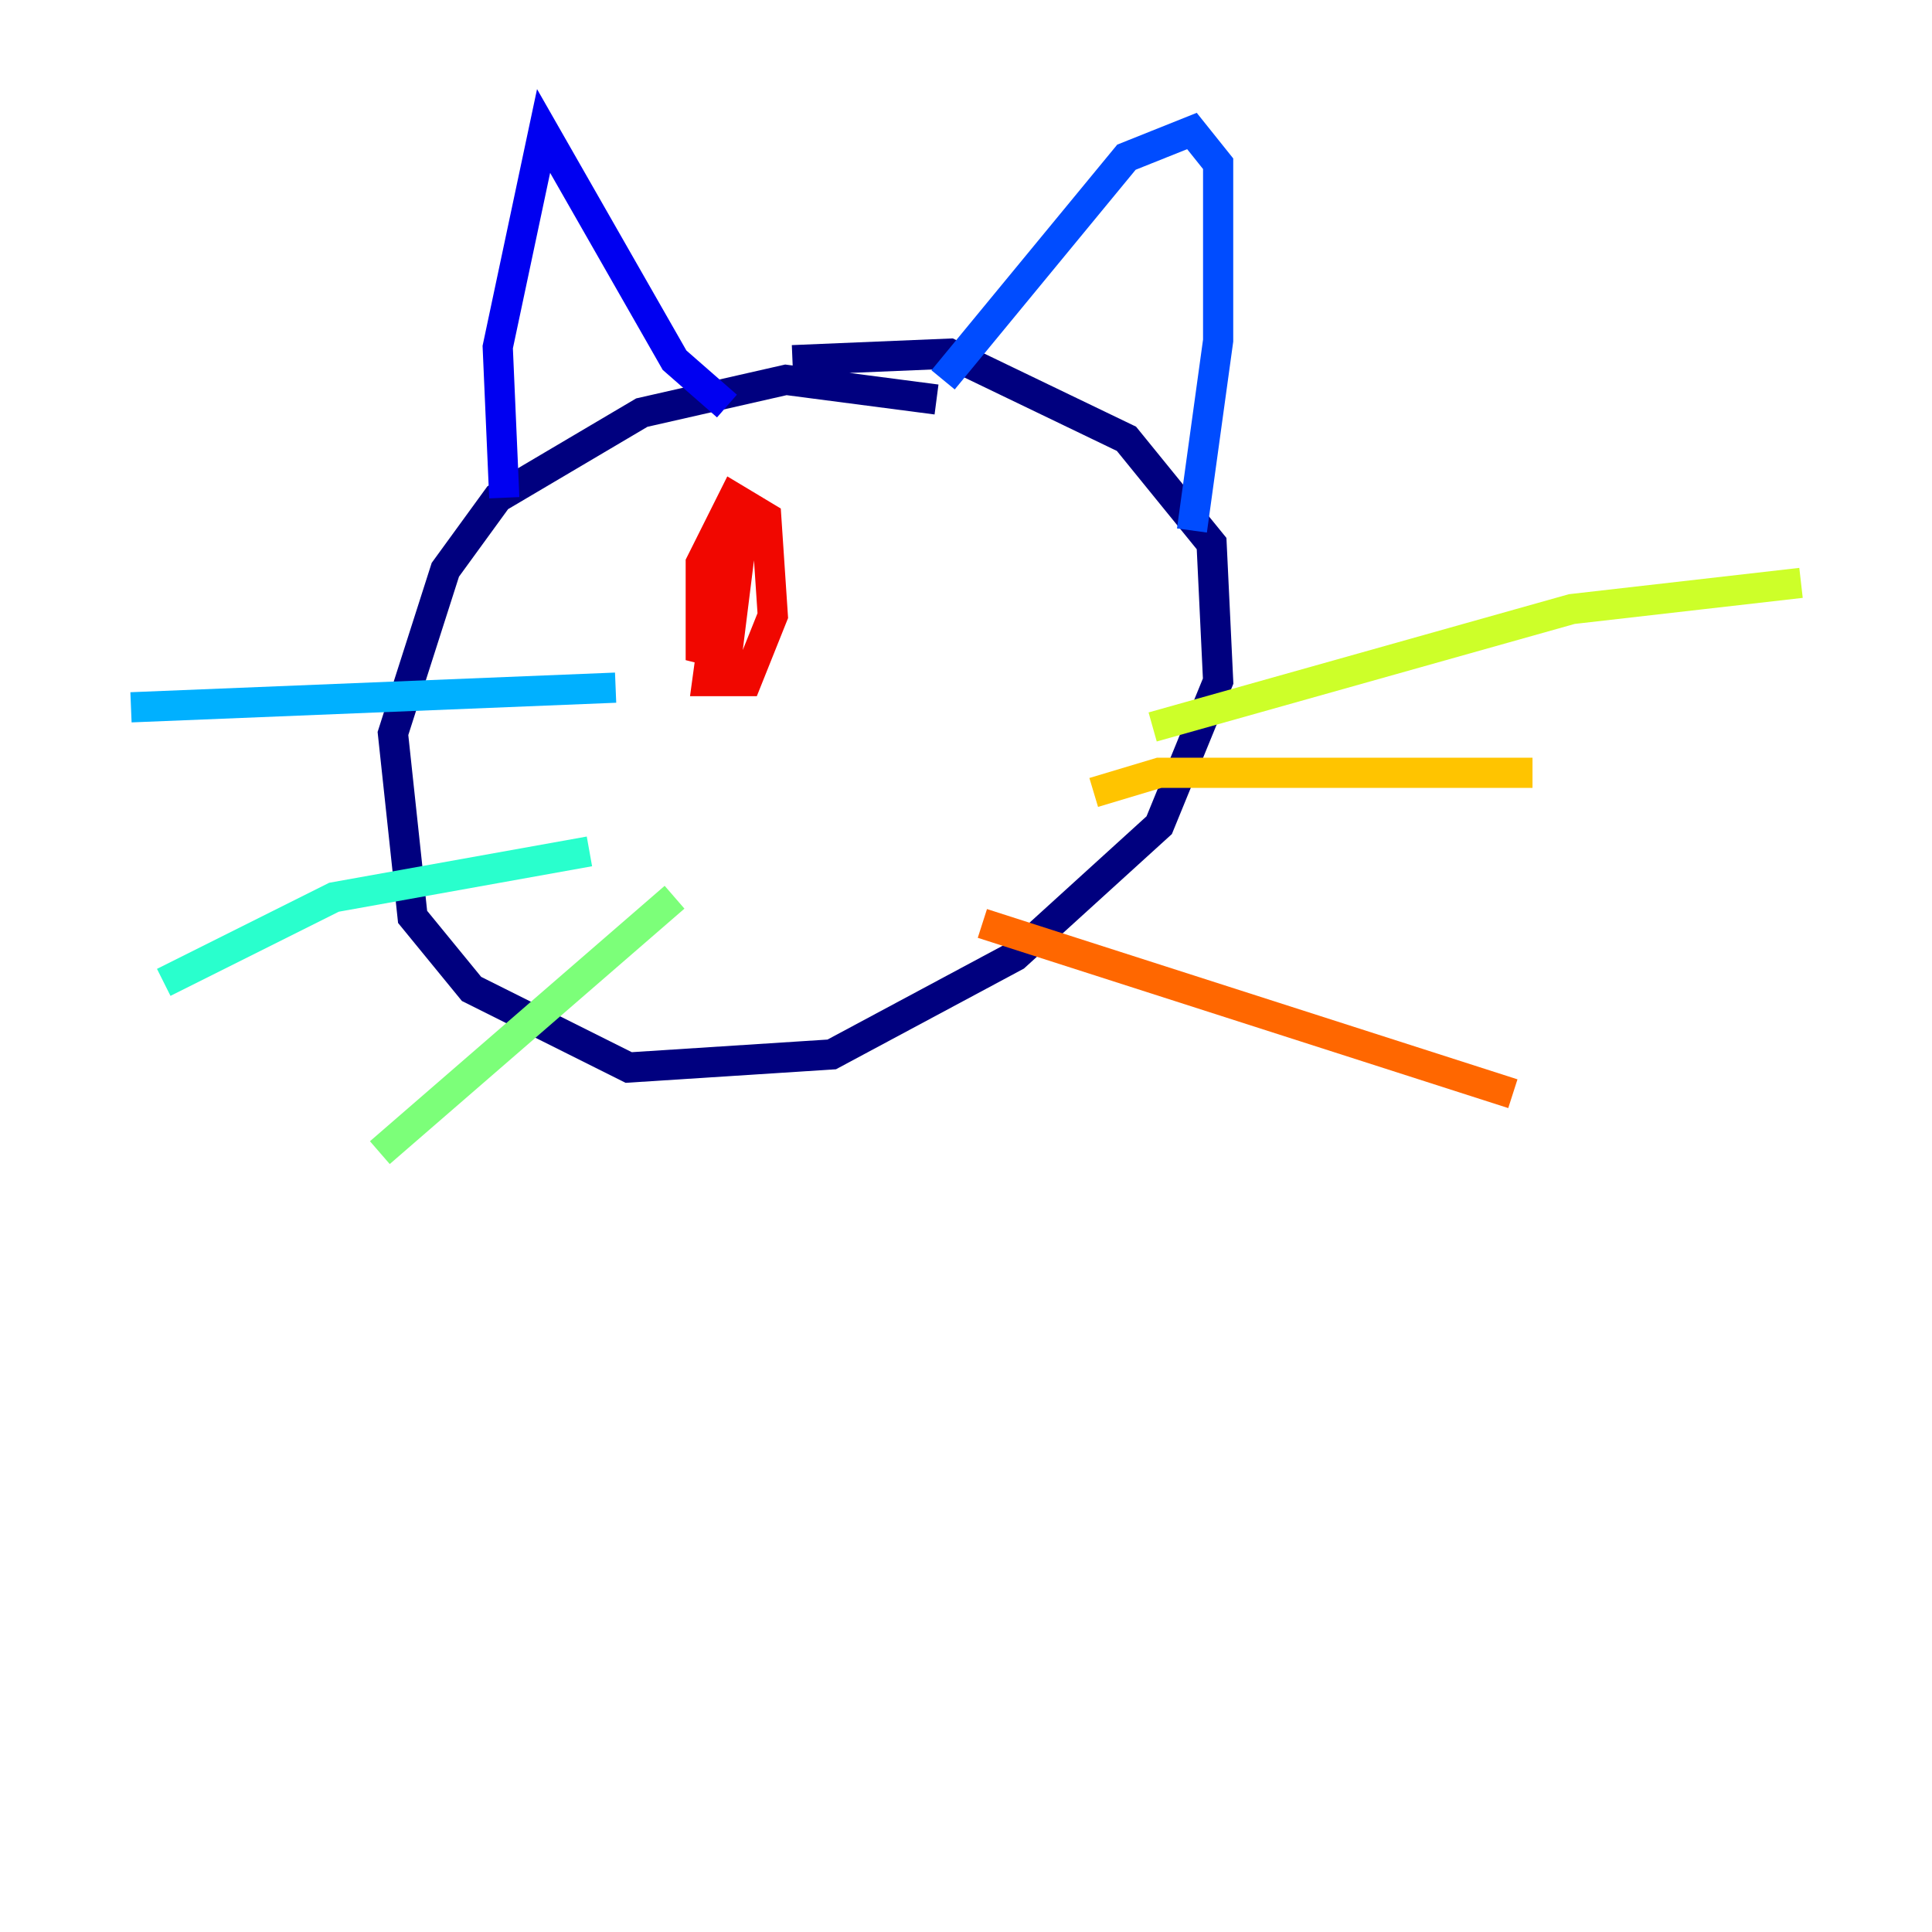<?xml version="1.0" encoding="utf-8" ?>
<svg baseProfile="tiny" height="128" version="1.2" viewBox="0,0,128,128" width="128" xmlns="http://www.w3.org/2000/svg" xmlns:ev="http://www.w3.org/2001/xml-events" xmlns:xlink="http://www.w3.org/1999/xlink"><defs /><polyline fill="none" points="62.047,26.468 52.068,25.166 42.522,27.336 32.976,32.976 29.505,37.749 26.034,48.597 27.336,60.746 31.241,65.519 41.654,70.725 55.105,69.858 67.254,63.349 76.8,54.671 80.705,45.125 80.271,36.014 74.63,29.071 62.915,23.43 52.502,23.864" stroke="#00007f" stroke-width="2" /><polyline fill="none" points="33.41,32.976 32.976,22.997 36.014,8.678 44.691,23.864 48.163,26.902" stroke="#0000f1" stroke-width="2" /><polyline fill="none" points="62.481,25.166 74.63,10.414 78.969,8.678 80.705,10.848 80.705,22.563 78.969,35.146" stroke="#004cff" stroke-width="2" /><polyline fill="none" points="40.786,45.559 8.678,46.861" stroke="#00b0ff" stroke-width="2" /><polyline fill="none" points="39.051,56.407 22.129,59.444 10.848,65.085" stroke="#29ffcd" stroke-width="2" /><polyline fill="none" points="44.691,59.444 25.166,76.366" stroke="#7cff79" stroke-width="2" /><polyline fill="none" points="76.366,48.163 104.136,40.352 119.322,38.617" stroke="#cdff29" stroke-width="2" /><polyline fill="none" points="72.461,52.502 76.8,51.2 101.532,51.2" stroke="#ffc400" stroke-width="2" /><polyline fill="none" points="65.085,61.18 100.231,72.461" stroke="#ff6700" stroke-width="2" /><polyline fill="none" points="48.163,35.58 46.861,45.125 49.464,45.125 51.2,40.786 50.766,34.278 48.597,32.976 46.427,37.315 46.427,42.956 48.163,43.39 49.464,32.976 47.729,36.447 47.729,43.824" stroke="#f10700" stroke-width="2" /><polyline fill="none" points="64.217,34.712 64.217,34.712" stroke="#7f0000" stroke-width="2" /></svg>